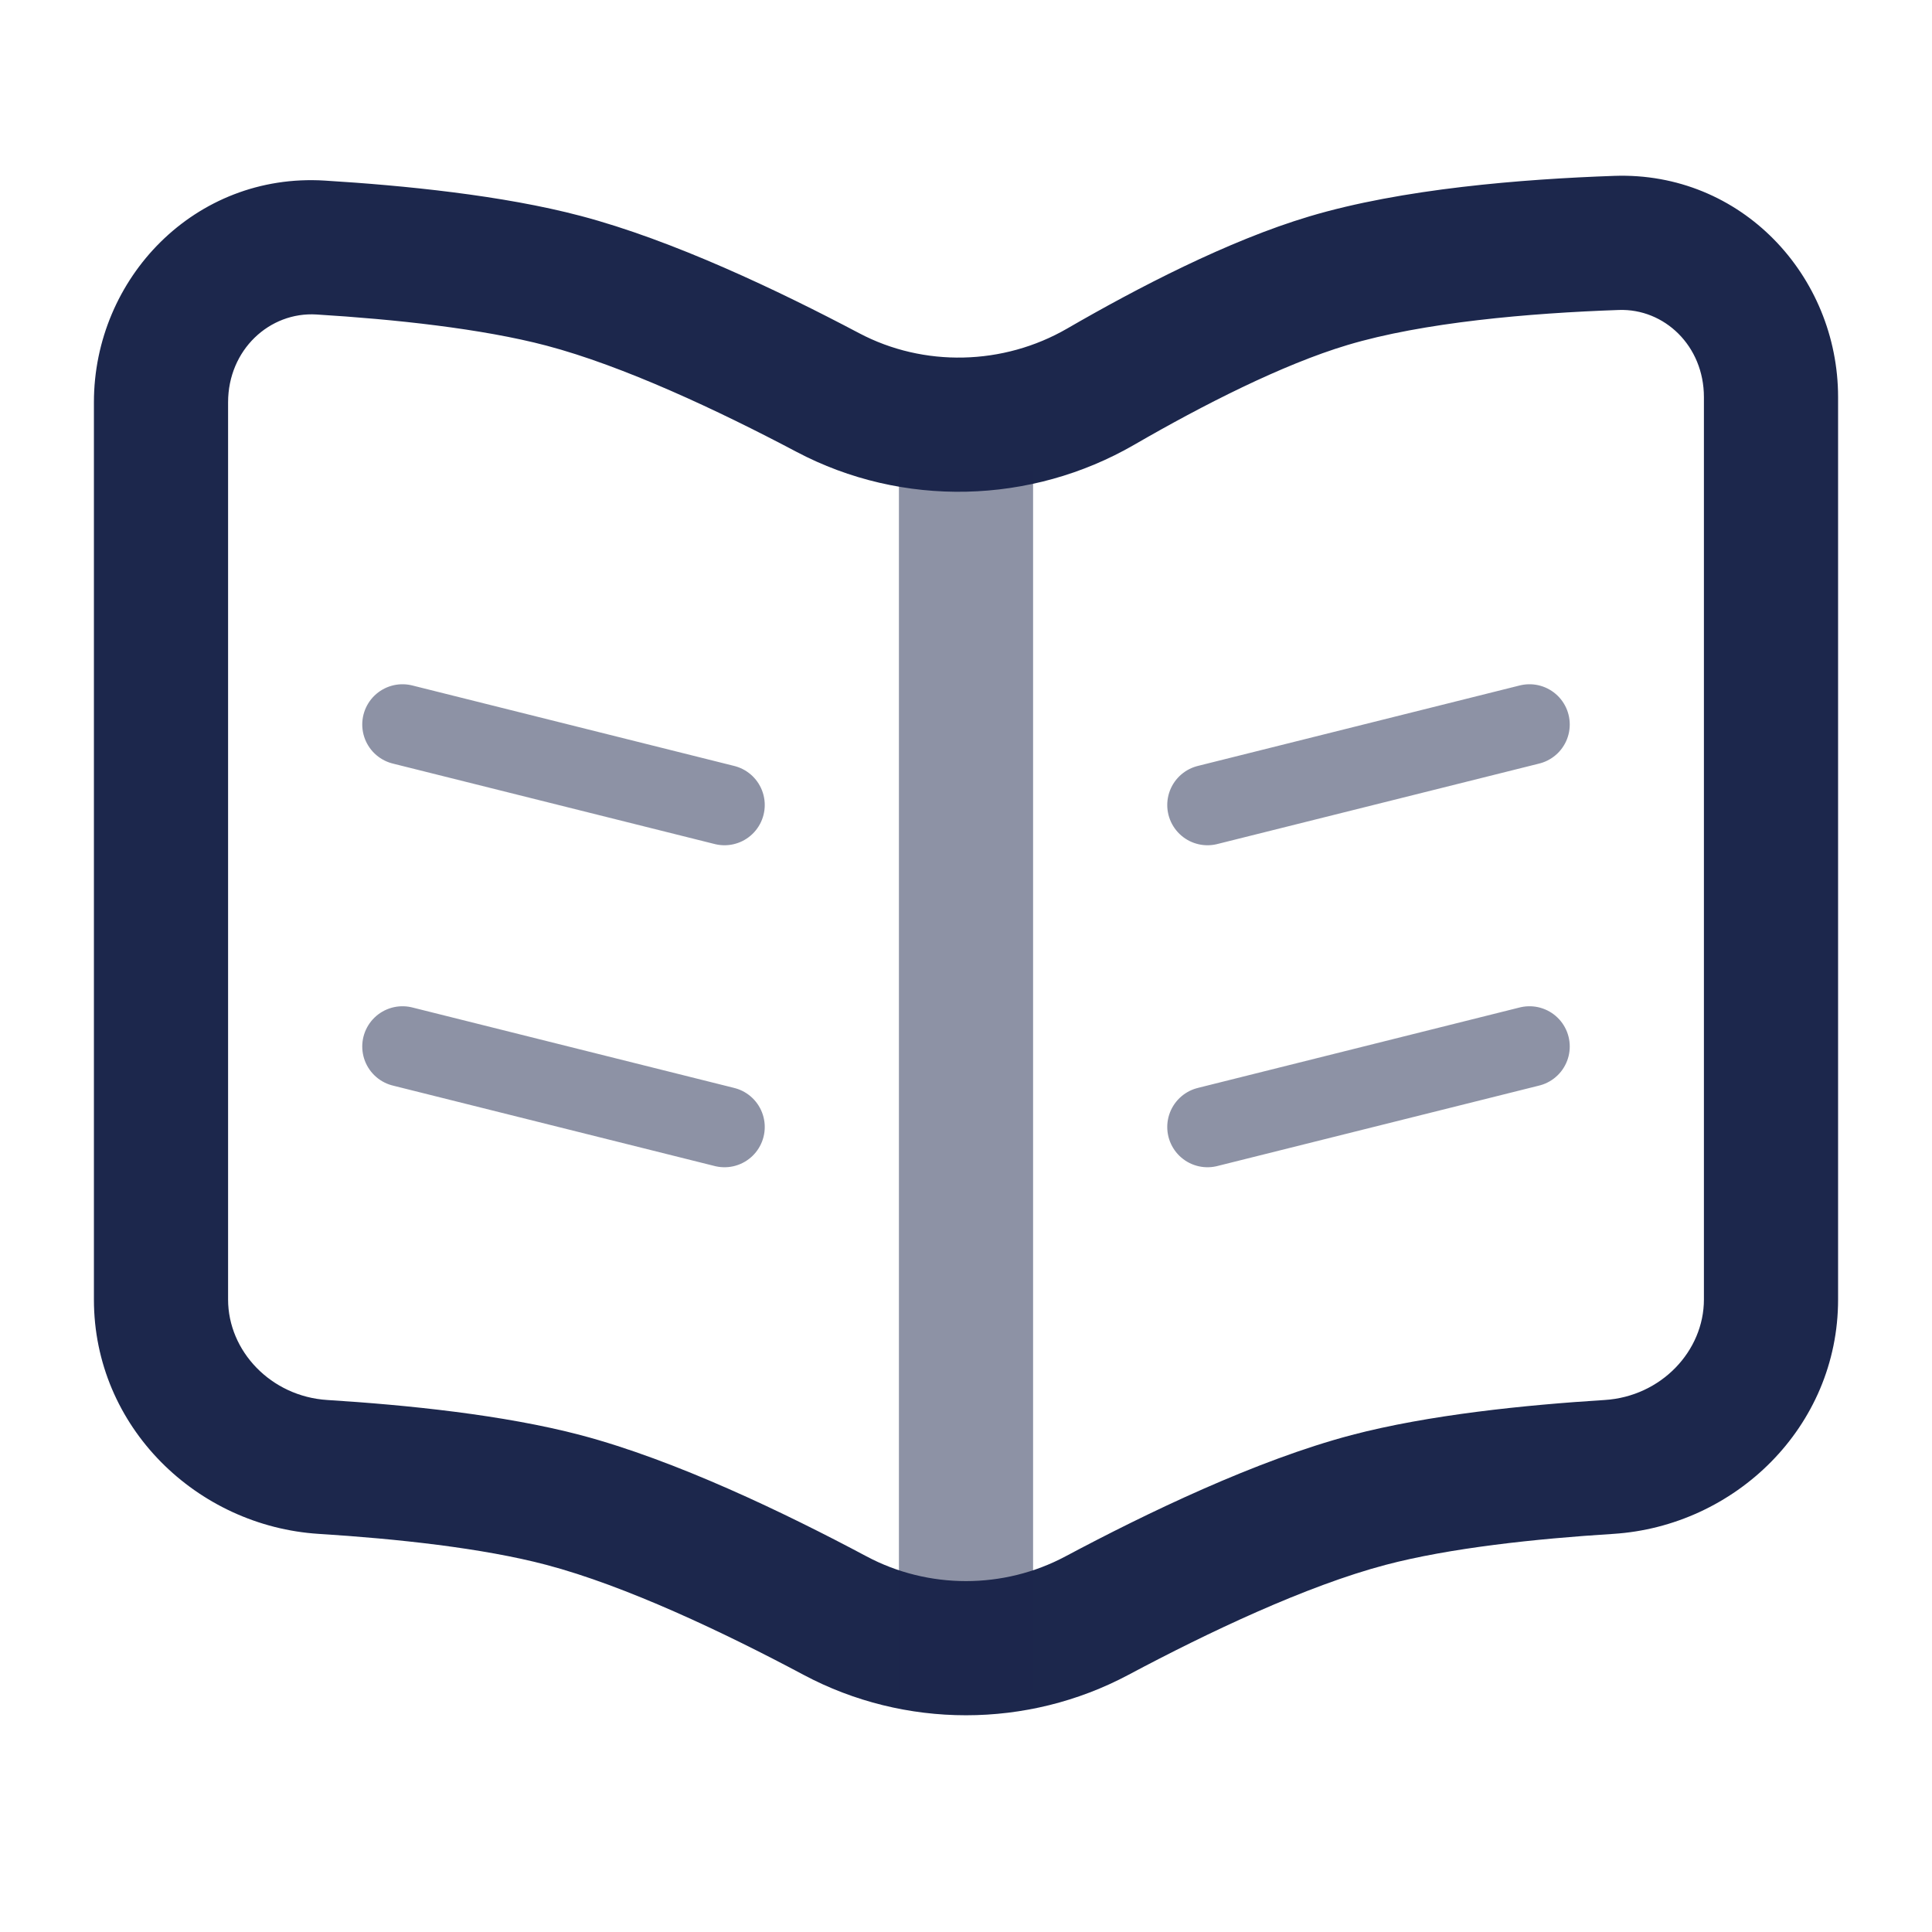 <svg width="36" height="36" viewBox="0 0 36 36" fill="none" xmlns="http://www.w3.org/2000/svg">
<path d="M30.123 4.527L30.166 5.776L30.123 4.527ZM24.75 5.231L24.392 4.034V4.034L24.75 5.231ZM20.511 7.204L19.885 6.122V6.122L20.511 7.204ZM5.974 4.612L5.897 5.86L5.974 4.612ZM10.5 5.231L10.819 4.023L10.5 5.231ZM15.423 7.313L14.839 8.418L15.423 7.313ZM20.441 30.104L21.029 31.207L20.441 30.104ZM25.5 27.95L25.181 26.741L25.5 27.95ZM29.978 27.334L30.056 28.582L29.978 27.334ZM15.559 30.104L14.971 31.207H14.971L15.559 30.104ZM10.5 27.95L10.819 26.741H10.819L10.5 27.95ZM6.022 27.334L5.944 28.582H5.944L6.022 27.334ZM4.25 24.215V7.497H1.75V24.215H4.25ZM34.25 24.215V7.4H31.75V24.215H34.25ZM30.079 3.277C28.37 3.337 26.125 3.515 24.392 4.034L25.108 6.429C26.516 6.007 28.49 5.834 30.166 5.776L30.079 3.277ZM24.392 4.034C22.884 4.485 21.195 5.364 19.885 6.122L21.137 8.286C22.411 7.549 23.893 6.793 25.108 6.429L24.392 4.034ZM5.897 5.86C7.344 5.949 8.975 6.122 10.181 6.44L10.819 4.023C9.365 3.639 7.532 3.456 6.05 3.365L5.897 5.86ZM10.181 6.44C11.61 6.817 13.375 7.644 14.839 8.418L16.008 6.208C14.513 5.418 12.538 4.476 10.819 4.023L10.181 6.44ZM21.029 31.207C22.515 30.415 24.345 29.548 25.819 29.159L25.181 26.741C23.411 27.209 21.367 28.194 19.853 29.001L21.029 31.207ZM25.819 29.159C27.011 28.844 28.619 28.672 30.056 28.582L29.9 26.087C28.428 26.179 26.619 26.362 25.181 26.741L25.819 29.159ZM16.147 29.001C14.633 28.194 12.589 27.209 10.819 26.741L10.181 29.159C11.655 29.548 13.486 30.415 14.971 31.207L16.147 29.001ZM10.819 26.741C9.381 26.362 7.572 26.179 6.1 26.087L5.944 28.582C7.381 28.672 8.989 28.844 10.181 29.159L10.819 26.741ZM31.75 24.215C31.75 25.173 30.954 26.021 29.9 26.087L30.056 28.582C32.328 28.44 34.25 26.591 34.25 24.215H31.75ZM34.25 7.4C34.25 5.14 32.449 3.195 30.079 3.277L30.166 5.776C31.012 5.747 31.75 6.443 31.75 7.4H34.25ZM1.75 24.215C1.75 26.591 3.672 28.44 5.944 28.582L6.1 26.087C5.046 26.021 4.25 25.173 4.25 24.215H1.75ZM19.853 29.001C18.702 29.615 17.298 29.615 16.147 29.001L14.971 31.207C16.857 32.213 19.143 32.213 21.029 31.207L19.853 29.001ZM19.885 6.122C18.694 6.811 17.212 6.845 16.008 6.208L14.839 8.418C16.816 9.464 19.212 9.4 21.137 8.286L19.885 6.122ZM4.25 7.497C4.25 6.518 5.023 5.806 5.897 5.86L6.05 3.365C3.636 3.216 1.75 5.181 1.75 7.497H4.25Z" fill="#1C274C"/>
<path opacity="0.5" d="M18 8.781V31.5" stroke="#1C274C" stroke-width="2.5"/>
<path opacity="0.5" d="M7.5 13.5L13.5 15" stroke="#1C274C" stroke-width="1.5" stroke-linecap="round"/>
<path opacity="0.5" d="M28.5 13.5L22.5 15" stroke="#1C274C" stroke-width="1.5" stroke-linecap="round"/>
<path opacity="0.5" d="M7.5 19.5L13.5 21" stroke="#1C274C" stroke-width="1.5" stroke-linecap="round"/>
<path opacity="0.5" d="M28.5 19.5L22.5 21" stroke="#1C274C" stroke-width="1.5" stroke-linecap="round"/>
</svg>

